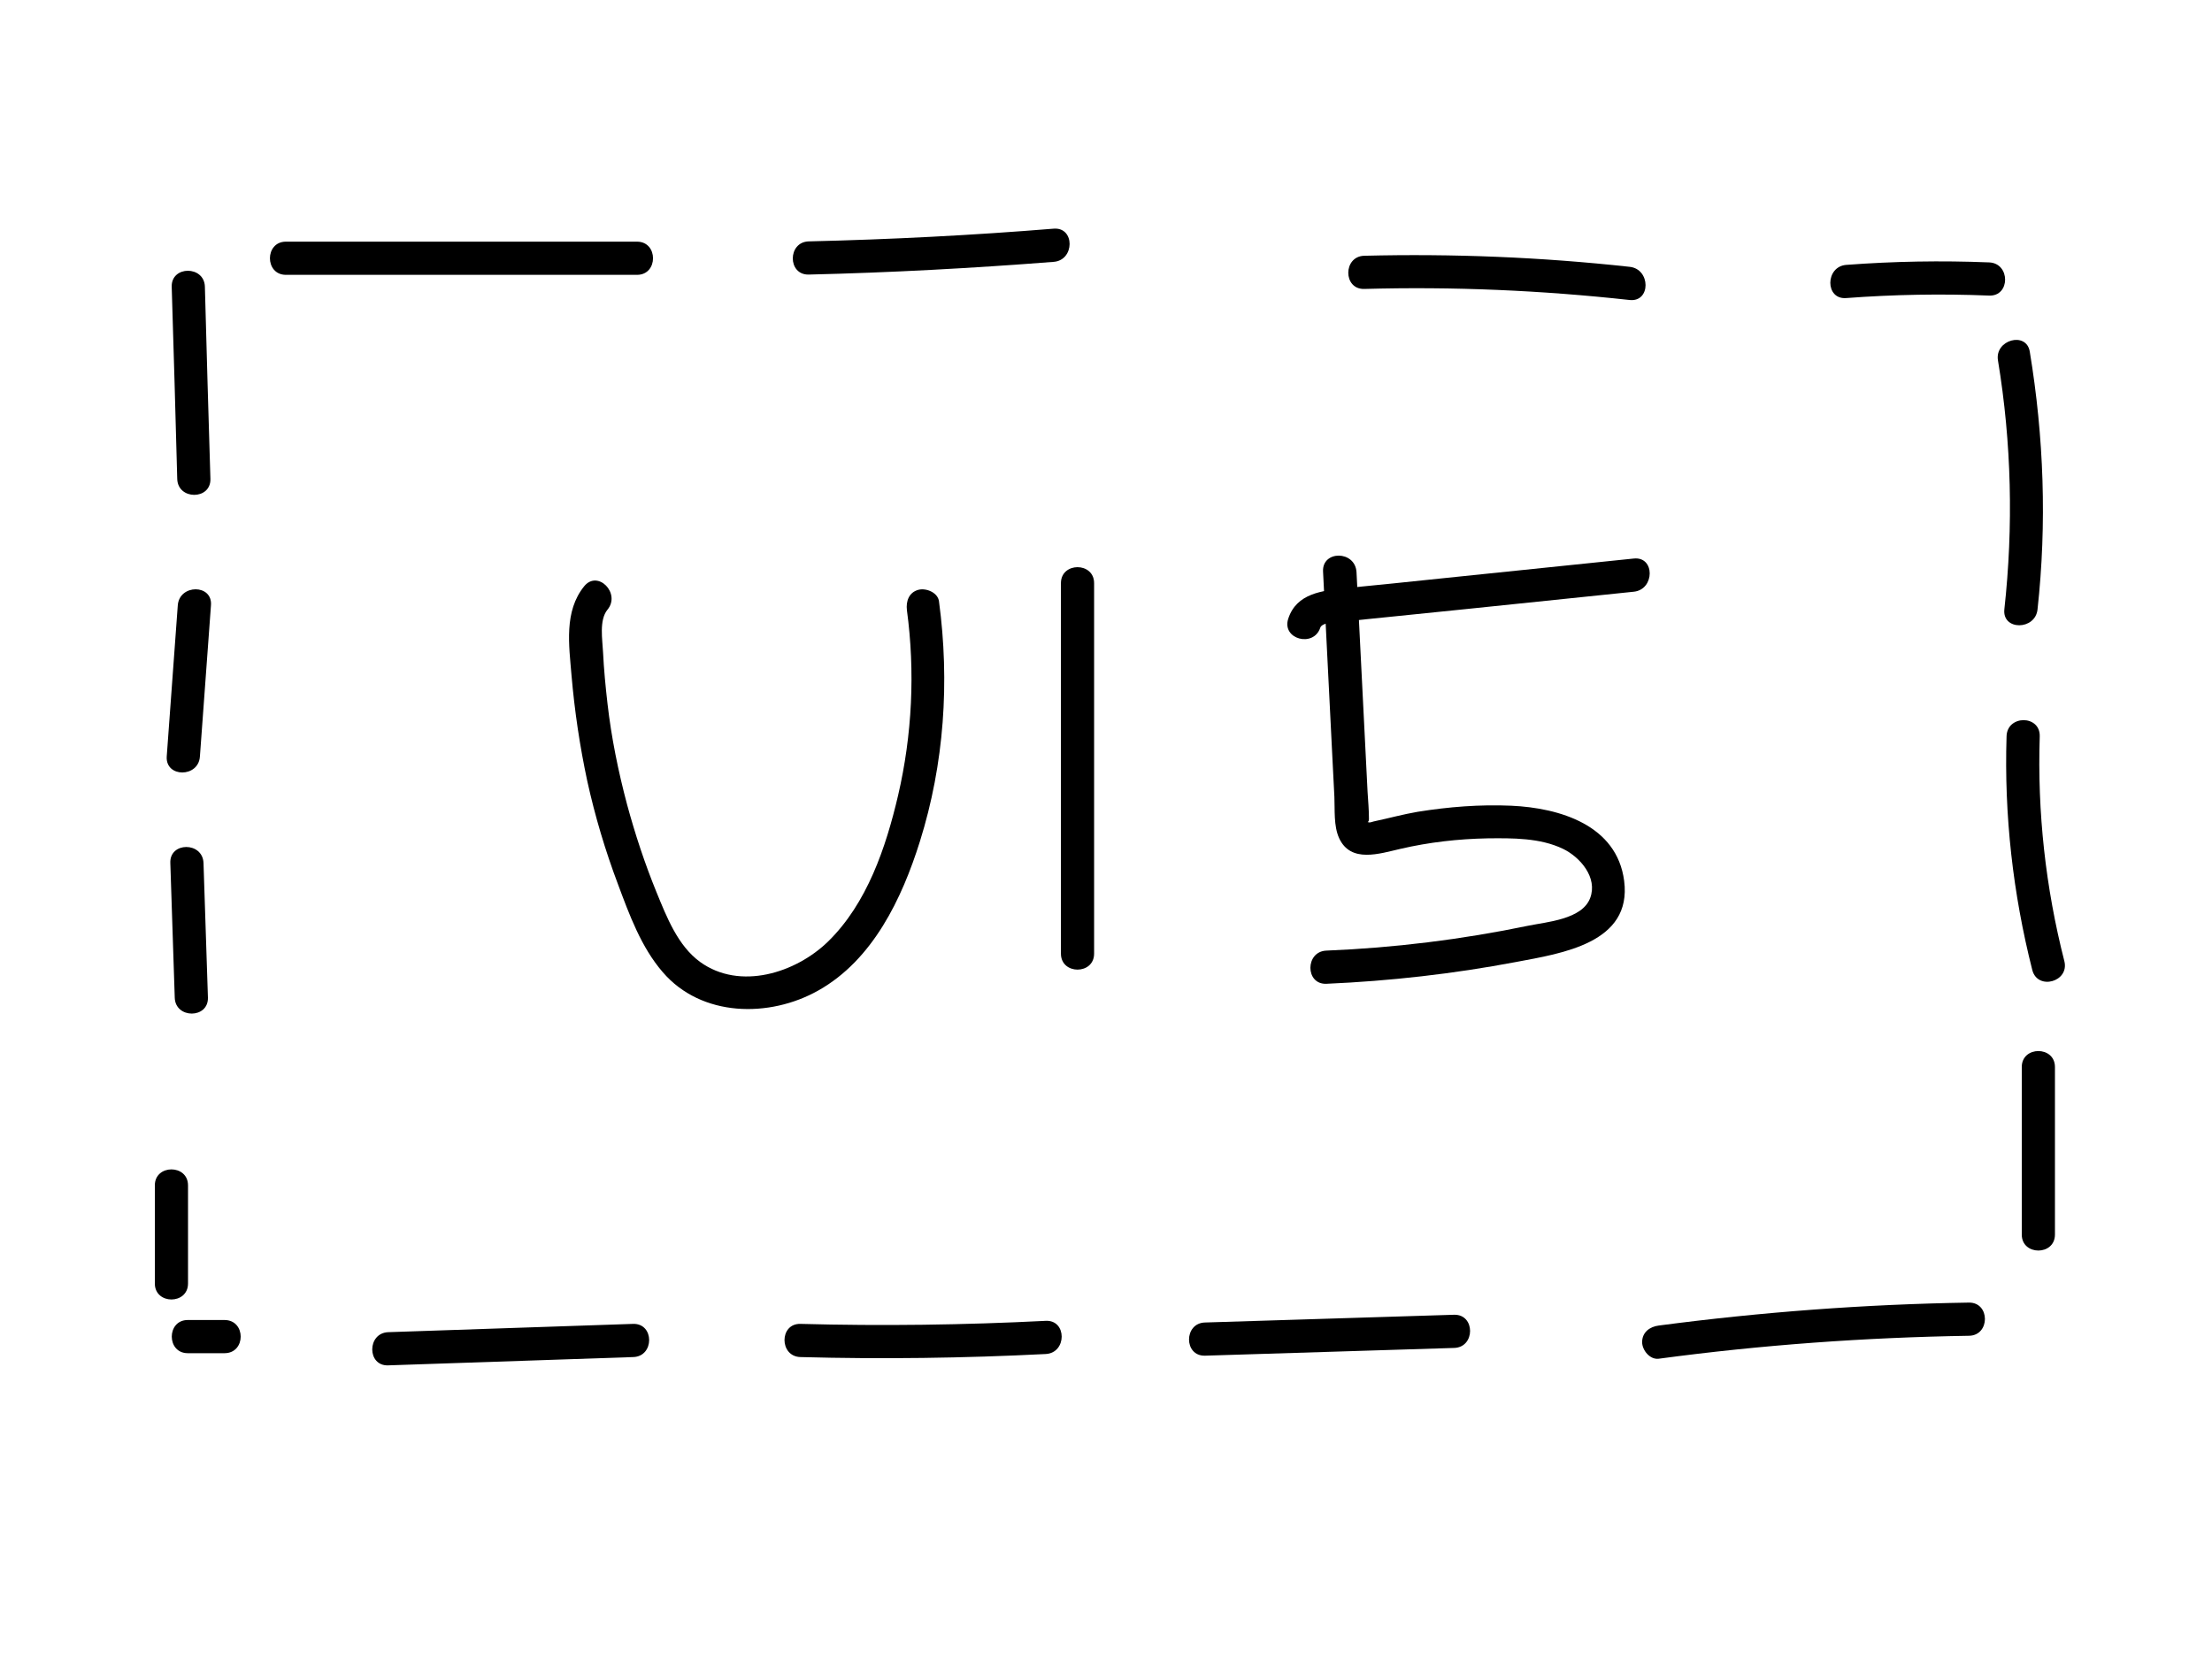<?xml version="1.0" encoding="utf-8"?>
<!-- Generator: Adobe Illustrator 18.1.1, SVG Export Plug-In . SVG Version: 6.00 Build 0)  -->
<svg version="1.1" id="Layer_1" xmlns="http://www.w3.org/2000/svg" xmlns:xlink="http://www.w3.org/1999/xlink" x="0px" y="0px"
	 viewBox="0 0 800 600" enable-background="new 0 0 800 600" xml:space="preserve">
<g id="container">
	<g>
		<g>
			<path d="M75.2,360.8c-0.5-16.2-1.1-32.5-1.6-48.7c-0.3-7.7-12.3-7.7-12,0c0.5,16.2,1.1,32.5,1.6,48.7
				C63.4,368.5,75.4,368.5,75.2,360.8L75.2,360.8z"/>
		</g>
	</g>
	<g>
		<g>
			<path d="M72.3,273.6c1.3-18.2,2.7-36.5,4-54.7c0.6-7.7-11.4-7.7-12,0c-1.3,18.2-2.7,36.5-4,54.7
				C59.8,281.3,71.8,281.3,72.3,273.6L72.3,273.6z"/>
		</g>
	</g>
	<g>
		<g>
			<path d="M76.1,173.2c-0.7-23.2-1.4-46.3-2-69.5c-0.2-7.7-12.2-7.7-12,0c0.7,23.2,1.4,46.3,2,69.5
				C64.3,180.9,76.3,180.9,76.1,173.2L76.1,173.2z"/>
		</g>
	</g>
	<g>
		<g>
			<path d="M103.4,99.4c42.3,0,84.7,0,127,0c7.7,0,7.7-12,0-12c-42.3,0-84.7,0-127,0C95.7,87.4,95.7,99.4,103.4,99.4L103.4,99.4z"/>
		</g>
	</g>
	<g>
		<g>
			<path d="M292.5,99.3c29.6-0.7,59.1-2.3,88.6-4.6c7.6-0.6,7.7-12.6,0-12c-29.5,2.4-59,3.9-88.6,4.6
				C284.8,87.5,284.8,99.5,292.5,99.3L292.5,99.3z"/>
		</g>
	</g>
	<g>
		<g>
			<path d="M493.4,104.5c32.1-0.9,64.1,0.5,96,4c7.7,0.8,7.6-11.2,0-12c-31.9-3.5-64-4.8-96-4C485.7,92.7,485.7,104.7,493.4,104.5
				L493.4,104.5z"/>
		</g>
	</g>
	<g>
		<g>
			<path d="M667.7,107.8c17.2-1.3,34.5-1.6,51.7-0.9c7.7,0.3,7.7-11.7,0-12c-17.3-0.7-34.5-0.4-51.7,0.9
				C660.1,96.4,660,108.4,667.7,107.8L667.7,107.8z"/>
		</g>
	</g>
	<g>
		<g>
			<path d="M722.6,130.4c4.9,29.7,5.6,60,2.3,90c-0.8,7.7,11.2,7.6,12,0c3.4-31.1,2.3-62.3-2.8-93.2
				C732.9,119.7,721.3,122.9,722.6,130.4L722.6,130.4z"/>
		</g>
	</g>
	<g>
		<g>
			<path d="M725.7,266.3c-0.9,28.5,2.3,56.9,9.3,84.5c1.9,7.5,13.5,4.3,11.6-3.2c-6.8-26.6-9.8-53.9-8.9-81.3
				C737.9,258.5,725.9,258.5,725.7,266.3L725.7,266.3z"/>
		</g>
	</g>
	<g>
		<g>
			<path d="M731.2,385.9c0,20.2,0,40.4,0,60.6c0,7.7,12,7.7,12,0c0-20.2,0-40.4,0-60.6C743.2,378.2,731.2,378.2,731.2,385.9
				L731.2,385.9z"/>
		</g>
	</g>
	<g>
		<g>
			<path d="M712.1,471.1c-37.5,0.6-75,3.4-112.2,8.3c-3.2,0.4-6,2.4-6,6c0,2.9,2.8,6.4,6,6c37.2-5,74.7-7.7,112.2-8.3
				C719.8,483,719.8,471,712.1,471.1L712.1,471.1z"/>
		</g>
	</g>
	<g>
		<g>
			<path d="M525.9,475.5c-30,0.9-60.1,1.9-90.1,2.8c-7.7,0.2-7.7,12.2,0,12c30-0.9,60.1-1.9,90.1-2.8
				C533.6,487.3,533.6,475.3,525.9,475.5L525.9,475.5z"/>
		</g>
	</g>
	<g>
		<g>
			<path d="M378.2,477.7c-29.5,1.5-59.1,1.9-88.7,1.1c-7.7-0.2-7.7,11.8,0,12c29.6,0.8,59.1,0.4,88.7-1.1
				C385.9,489.3,385.9,477.3,378.2,477.7L378.2,477.7z"/>
		</g>
	</g>
	<g>
		<g>
			<path d="M229,478.8c-29.5,1-59.1,2-88.6,3c-7.7,0.3-7.7,12.3,0,12c29.5-1,59.1-2,88.6-3C236.7,490.6,236.7,478.6,229,478.8
				L229,478.8z"/>
		</g>
	</g>
	<g>
		<g>
			<path d="M81.2,477.4c-4.4,0-8.9,0-13.3,0c-7.7,0-7.7,12,0,12c4.4,0,8.9,0,13.3,0C89,489.4,89,477.4,81.2,477.4L81.2,477.4z"/>
		</g>
	</g>
	<g>
		<g>
			<path d="M68,464.2c0-11.8,0-23.6,0-35.5c0-7.7-12-7.7-12,0c0,11.8,0,23.6,0,35.5C56,471.9,68,471.9,68,464.2L68,464.2z"/>
		</g>
	</g>
	<g>
		<g>
			<path d="M211.3,212c-7.4,9.1-5.5,21.4-4.6,32.3c1.1,12.8,3,25.6,5.7,38.2c2.8,12.7,6.5,25.1,11.1,37.3c4.1,11,8.4,22.8,16.2,31.8
				c14,16.3,38.6,16.6,56.3,6.6c19.7-11.1,30.2-33.2,36.7-53.9c8.8-28.1,10.8-57.7,6.9-86.8c-0.4-3.2-4.6-4.9-7.4-4.2
				c-3.5,0.9-4.6,4.2-4.2,7.4c3,22.2,1.9,45.1-3.2,67c-4.4,18.8-11.2,39-25.3,52.8c-11.7,11.4-31.9,17.8-46.3,7.4
				c-8.1-5.9-12.1-16.3-15.8-25.3c-4.2-10.3-7.7-20.9-10.6-31.6c-3.2-12-5.7-24.3-7.1-36.6c-0.7-6.1-1.3-12.3-1.6-18.5
				c-0.2-4.5-1.5-11.6,1.6-15.4C224.6,214.6,216.2,206,211.3,212L211.3,212z"/>
		</g>
	</g>
	<g>
		<g>
			<path d="M383.7,210.9c0,44.7,0,89.3,0,134c0,7.7,12,7.7,12,0c0-44.7,0-89.3,0-134C395.7,203.2,383.7,203.2,383.7,210.9
				L383.7,210.9z"/>
		</g>
	</g>
	<g>
		<g>
			<path d="M478.5,206.7c1.1,21.9,2.2,43.9,3.3,65.8c0.3,5.2,0.5,10.5,0.8,15.7c0.2,4.7-0.3,10.5,1.7,14.9
				c4.2,9.2,14.7,5.6,22.2,3.9c10.3-2.4,20.9-3.6,31.5-3.8c9-0.1,19-0.2,27.3,3.8c6.2,3,12.6,10.4,9.8,17.8
				c-2.9,7.7-15.6,8.6-22.4,10c-24.1,5-48.5,8-73,9c-7.7,0.3-7.7,12.3,0,12c23-1,46-3.6,68.7-7.9c16.4-3.1,41.9-6.8,39-29.3
				c-2.6-20.2-23.3-26.4-40.8-27.2c-11.4-0.5-22.7,0.4-33.9,2.2c-5.3,0.9-10.3,2.3-15.5,3.4c-0.7,0.1-1.6,0.6-2.2,0.4
				c-0.9-0.3,0.1,0.3,0.1-1.2c0-3.3-0.3-6.6-0.5-9.8c-1.3-26.5-2.7-53-4-79.5C490.1,199,478.1,199,478.5,206.7L478.5,206.7z"/>
		</g>
	</g>
	<g>
		<g>
			<path d="M477.5,227c0.7-2.2,7.7-2.2,9.3-2.3c4.6-0.5,9.2-0.9,13.8-1.4c10.1-1,20.3-2.1,30.4-3.1c20-2.1,39.9-4.1,59.9-6.2
				c7.6-0.8,7.7-12.8,0-12c-23.2,2.4-46.5,4.8-69.7,7.2c-11.5,1.2-22.9,2.4-34.4,3.5c-8.5,0.9-17.9,1.8-20.9,11.1
				C463.5,231.2,475.1,234.3,477.5,227L477.5,227z"/>
		</g>
	</g>
</g>
</svg>
